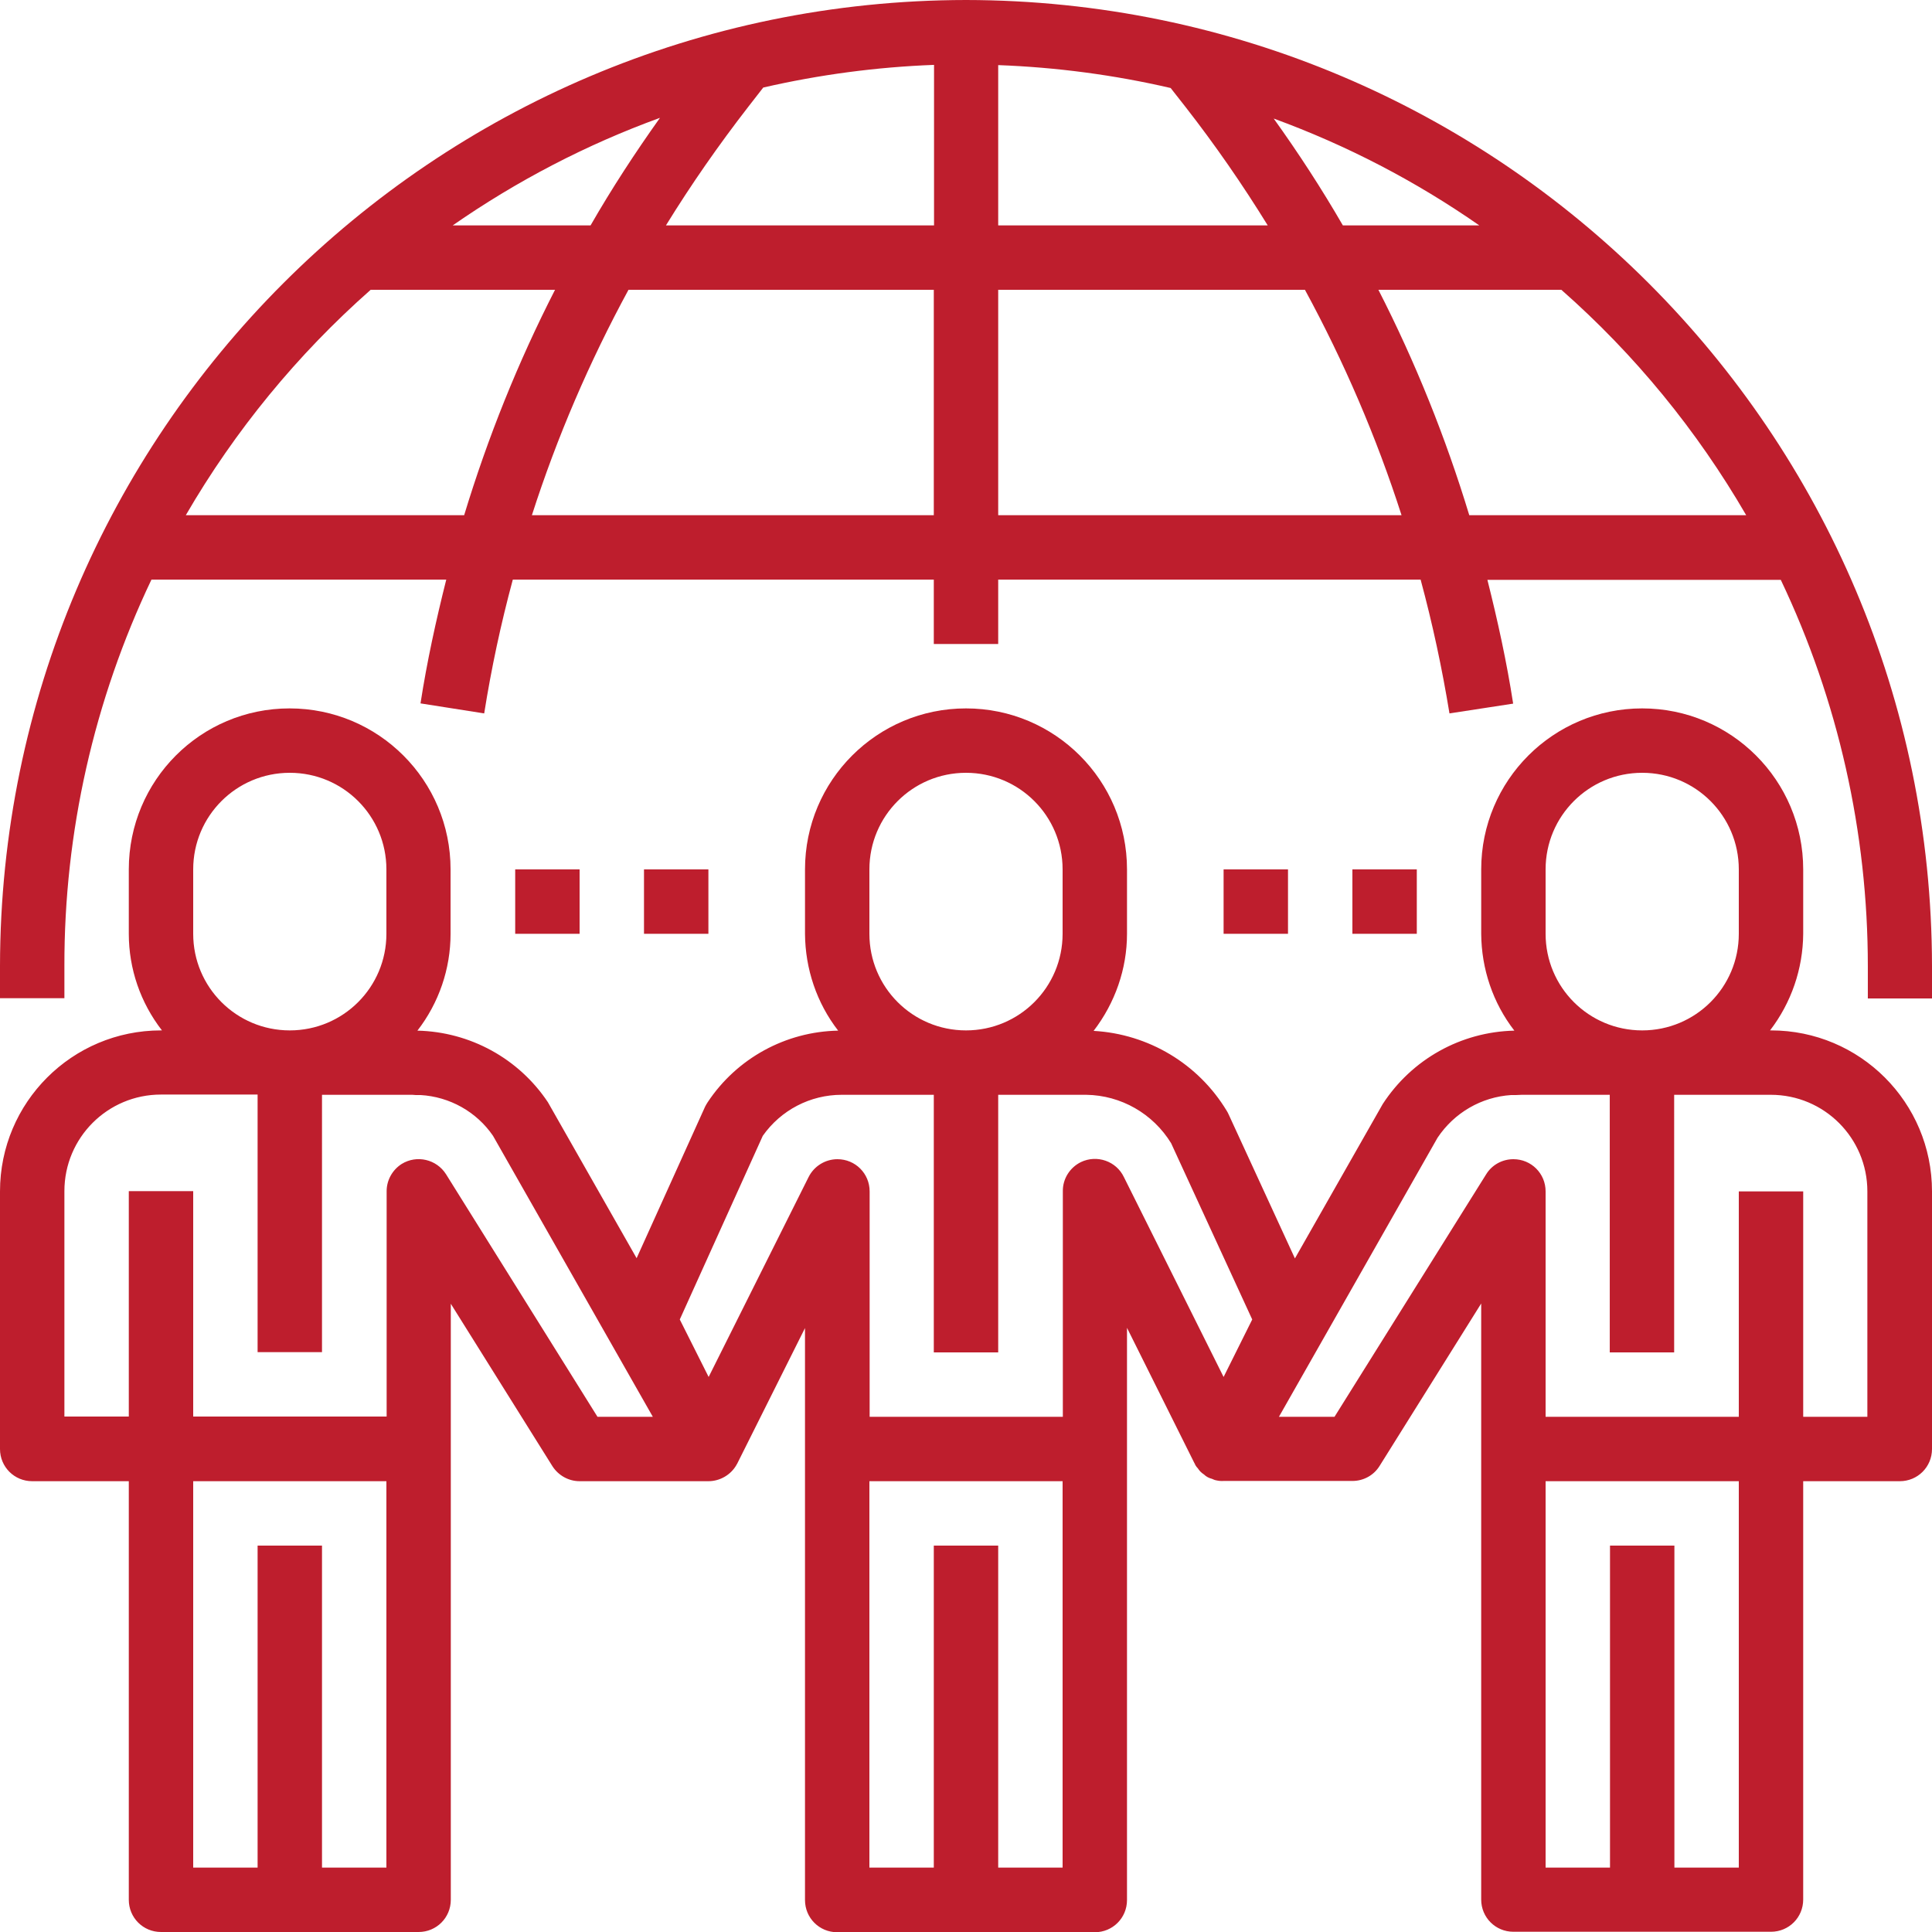 <!-- Generator: Adobe Illustrator 24.0.0, SVG Export Plug-In  -->
<svg version="1.1" xmlns="http://www.w3.org/2000/svg" xmlns:xlink="http://www.w3.org/1999/xlink" x="0px" y="0px" width="81px"
	 height="81px" viewBox="0 0 81 81" style="enable-background:new 0 0 81 81;" xml:space="preserve">
<style type="text/css">
	.st0{fill:#BE1E2D;}
</style>
<defs>
</defs>
<g>
	<g>
		<g>
			<g>
				<path class="st0" d="M74.25,43.2h-0.04c0.89-1.16,1.38-2.58,1.39-4.05v-2.7c0-3.73-3.02-6.75-6.75-6.75
					c-3.73,0-6.75,3.02-6.75,6.75v2.7c0.01,1.47,0.49,2.9,1.39,4.06c-2.24,0.05-4.3,1.2-5.52,3.08l-3.68,6.47l-2.78-6.04
					c-0.02-0.05-0.05-0.1-0.08-0.15c-1.19-1.97-3.28-3.22-5.58-3.35c0.9-1.17,1.4-2.6,1.4-4.07v-2.7c0-3.73-3.02-6.75-6.75-6.75
					c-3.73,0-6.75,3.02-6.75,6.75v2.7c0.01,1.47,0.49,2.9,1.39,4.06c-2.2,0.04-4.25,1.16-5.47,3c-0.04,0.06-0.08,0.13-0.11,0.19
					l-2.87,6.35l-3.72-6.54c-1.22-1.83-3.26-2.95-5.47-3c0.9-1.16,1.39-2.59,1.39-4.06v-2.7c0-3.73-3.02-6.75-6.75-6.75
					S5.4,32.72,5.4,36.45v2.7c0,1.47,0.49,2.89,1.39,4.05H6.75C3.02,43.2,0,46.22,0,49.95v10.8c0,0.75,0.6,1.35,1.35,1.35H5.4v17.55
					C5.4,80.4,6,81,6.75,81h10.8c0.75,0,1.35-0.6,1.35-1.35V54.66l4.26,6.81c0.25,0.39,0.68,0.63,1.14,0.63h5.4
					c0.48,0,0.93-0.26,1.17-0.67c0.01-0.01,0.01-0.03,0.02-0.04c0.01-0.01,0.02-0.02,0.02-0.03l2.84-5.68v23.98
					c0,0.75,0.6,1.35,1.35,1.35h10.8c0.75,0,1.35-0.6,1.35-1.35V55.67l2.83,5.68c0.01,0.01,0.02,0.02,0.02,0.04
					c0.01,0.01,0.01,0.03,0.02,0.04c0.03,0.05,0.06,0.09,0.1,0.13c0.03,0.04,0.06,0.09,0.1,0.13c0.05,0.05,0.1,0.09,0.16,0.13
					c0.09,0.09,0.21,0.15,0.33,0.18c0.04,0.02,0.08,0.03,0.12,0.05c0.12,0.03,0.24,0.05,0.37,0.04h5.4c0.47,0,0.9-0.24,1.14-0.63
					l4.26-6.81v24.99c0,0.75,0.6,1.35,1.35,1.35h10.8c0.75,0,1.35-0.6,1.35-1.35V62.1h4.05c0.75,0,1.35-0.6,1.35-1.35v-10.8
					C81,46.22,77.98,43.2,74.25,43.2z M64.8,36.45c0-2.24,1.81-4.05,4.05-4.05c2.24,0,4.05,1.81,4.05,4.05v2.7
					c0,2.24-1.81,4.05-4.05,4.05c-2.24,0-4.05-1.81-4.05-4.05V36.45z M36.45,36.45c0-2.24,1.81-4.05,4.05-4.05s4.05,1.81,4.05,4.05
					v2.7c0,2.24-1.81,4.05-4.05,4.05s-4.05-1.81-4.05-4.05V36.45z M8.1,36.45c0-2.24,1.81-4.05,4.05-4.05s4.05,1.81,4.05,4.05v2.7
					c0,2.24-1.81,4.05-4.05,4.05S8.1,41.39,8.1,39.15V36.45z M16.2,78.3h-2.7V64.8h-2.7v13.5H8.1V62.1h8.1V78.3z M25.05,59.4
					l-6.35-10.17c-0.4-0.63-1.23-0.82-1.86-0.43c-0.39,0.25-0.63,0.68-0.63,1.14v9.45H8.1v-9.45H5.4v9.45H2.7v-9.45
					c0-2.24,1.81-4.05,4.05-4.05h4.05v10.8h2.7V45.9h3.69c0.08,0,0.16,0,0.23,0.01h0.04c0.06,0,0.12,0,0.17,0
					c1.22,0.07,2.35,0.7,3.04,1.71l6.7,11.78H25.05z M44.55,78.3h-2.7V64.8h-2.7v13.5h-2.7V62.1h8.1V78.3z M51.3,57.73l-4.18-8.38
					c-0.32-0.67-1.13-0.95-1.8-0.63c-0.47,0.23-0.77,0.71-0.76,1.23v9.45h-8.1v-9.45c0-0.75-0.6-1.35-1.35-1.35
					c-0.51,0-0.98,0.29-1.21,0.75l-4.19,8.38l-1.21-2.41l3.48-7.7c0.76-1.08,1.99-1.72,3.31-1.72h3.86v10.8h2.7V45.9h3.69
					c1.46,0.02,2.8,0.79,3.56,2.03l3.4,7.39L51.3,57.73z M72.9,78.3h-2.7V64.8h-2.7v13.5h-2.7V62.1h8.1V78.3z M78.3,59.4h-2.7v-9.45
					h-2.7v9.45h-8.1v-9.45c0-0.75-0.6-1.35-1.35-1.35c-0.47,0-0.9,0.24-1.14,0.63L55.95,59.4h-2.33l6.65-11.7
					c0.7-1.05,1.84-1.71,3.09-1.79c0.06,0,0.11,0,0.17,0h0.04c0.08,0,0.16-0.01,0.23-0.01h3.69v10.8h2.7V45.9h4.05
					c2.24,0,4.05,1.81,4.05,4.05V59.4z"/>
			</g>
		</g>
		<g>
			<g>
				<path class="st0" d="M40.5,0C18.14,0.03,0.03,18.14,0,40.5v1.35h2.7V40.5c-0.01-5.61,1.24-11.14,3.65-16.2h12.36
					c-0.43,1.71-0.81,3.44-1.08,5.19l2.67,0.42c0.3-1.89,0.7-3.76,1.2-5.61h17.65V27h2.7v-2.7h17.71c0.5,1.85,0.9,3.72,1.21,5.61
					l2.67-0.41c-0.27-1.75-0.65-3.48-1.08-5.19h12.3c2.41,5.06,3.65,10.6,3.65,16.2v1.35H81V40.5C80.97,18.14,62.86,0.03,40.5,0z
					 M27.67,4.94c-1.04,1.46-2.02,2.96-2.91,4.51h-5.78C21.67,7.58,24.59,6.06,27.67,4.94z M19.46,21.6H7.79
					c2.06-3.55,4.68-6.74,7.75-9.45h7.73C21.72,15.18,20.45,18.34,19.46,21.6z M39.15,21.6H22.3c1.05-3.27,2.41-6.43,4.05-9.45h12.8
					V21.6z M39.16,9.45H27.92c1.06-1.72,2.21-3.37,3.45-4.97L32,3.67c2.35-0.54,4.75-0.86,7.16-0.95L39.16,9.45L39.16,9.45z
					 M62.02,9.45H56.3c-0.89-1.54-1.86-3.03-2.9-4.48C56.46,6.09,59.35,7.59,62.02,9.45z M41.85,2.73c2.43,0.09,4.86,0.41,7.23,0.96
					l0.62,0.79c1.24,1.59,2.39,3.25,3.45,4.97h-11.3V2.73z M41.85,21.6v-9.45h12.86c1.64,3.02,3,6.18,4.05,9.45H41.85z M61.6,21.6
					c-0.99-3.26-2.26-6.42-3.81-9.45h7.67c3.08,2.71,5.69,5.9,7.75,9.45H61.6z"/>
			</g>
		</g>
		<g>
			<g>
				<rect x="21.6" y="36.45" class="st0" width="2.7" height="2.7"/>
			</g>
		</g>
		<g>
			<g>
				<rect x="27" y="36.45" class="st0" width="2.7" height="2.7"/>
			</g>
		</g>
		<g>
			<g>
				<rect x="51.3" y="36.45" class="st0" width="2.7" height="2.7"/>
			</g>
		</g>
		<g>
			<g>
				<rect x="56.7" y="36.45" class="st0" width="2.7" height="2.7"/>
			</g>
		</g>
	</g>
</g>
</svg>
